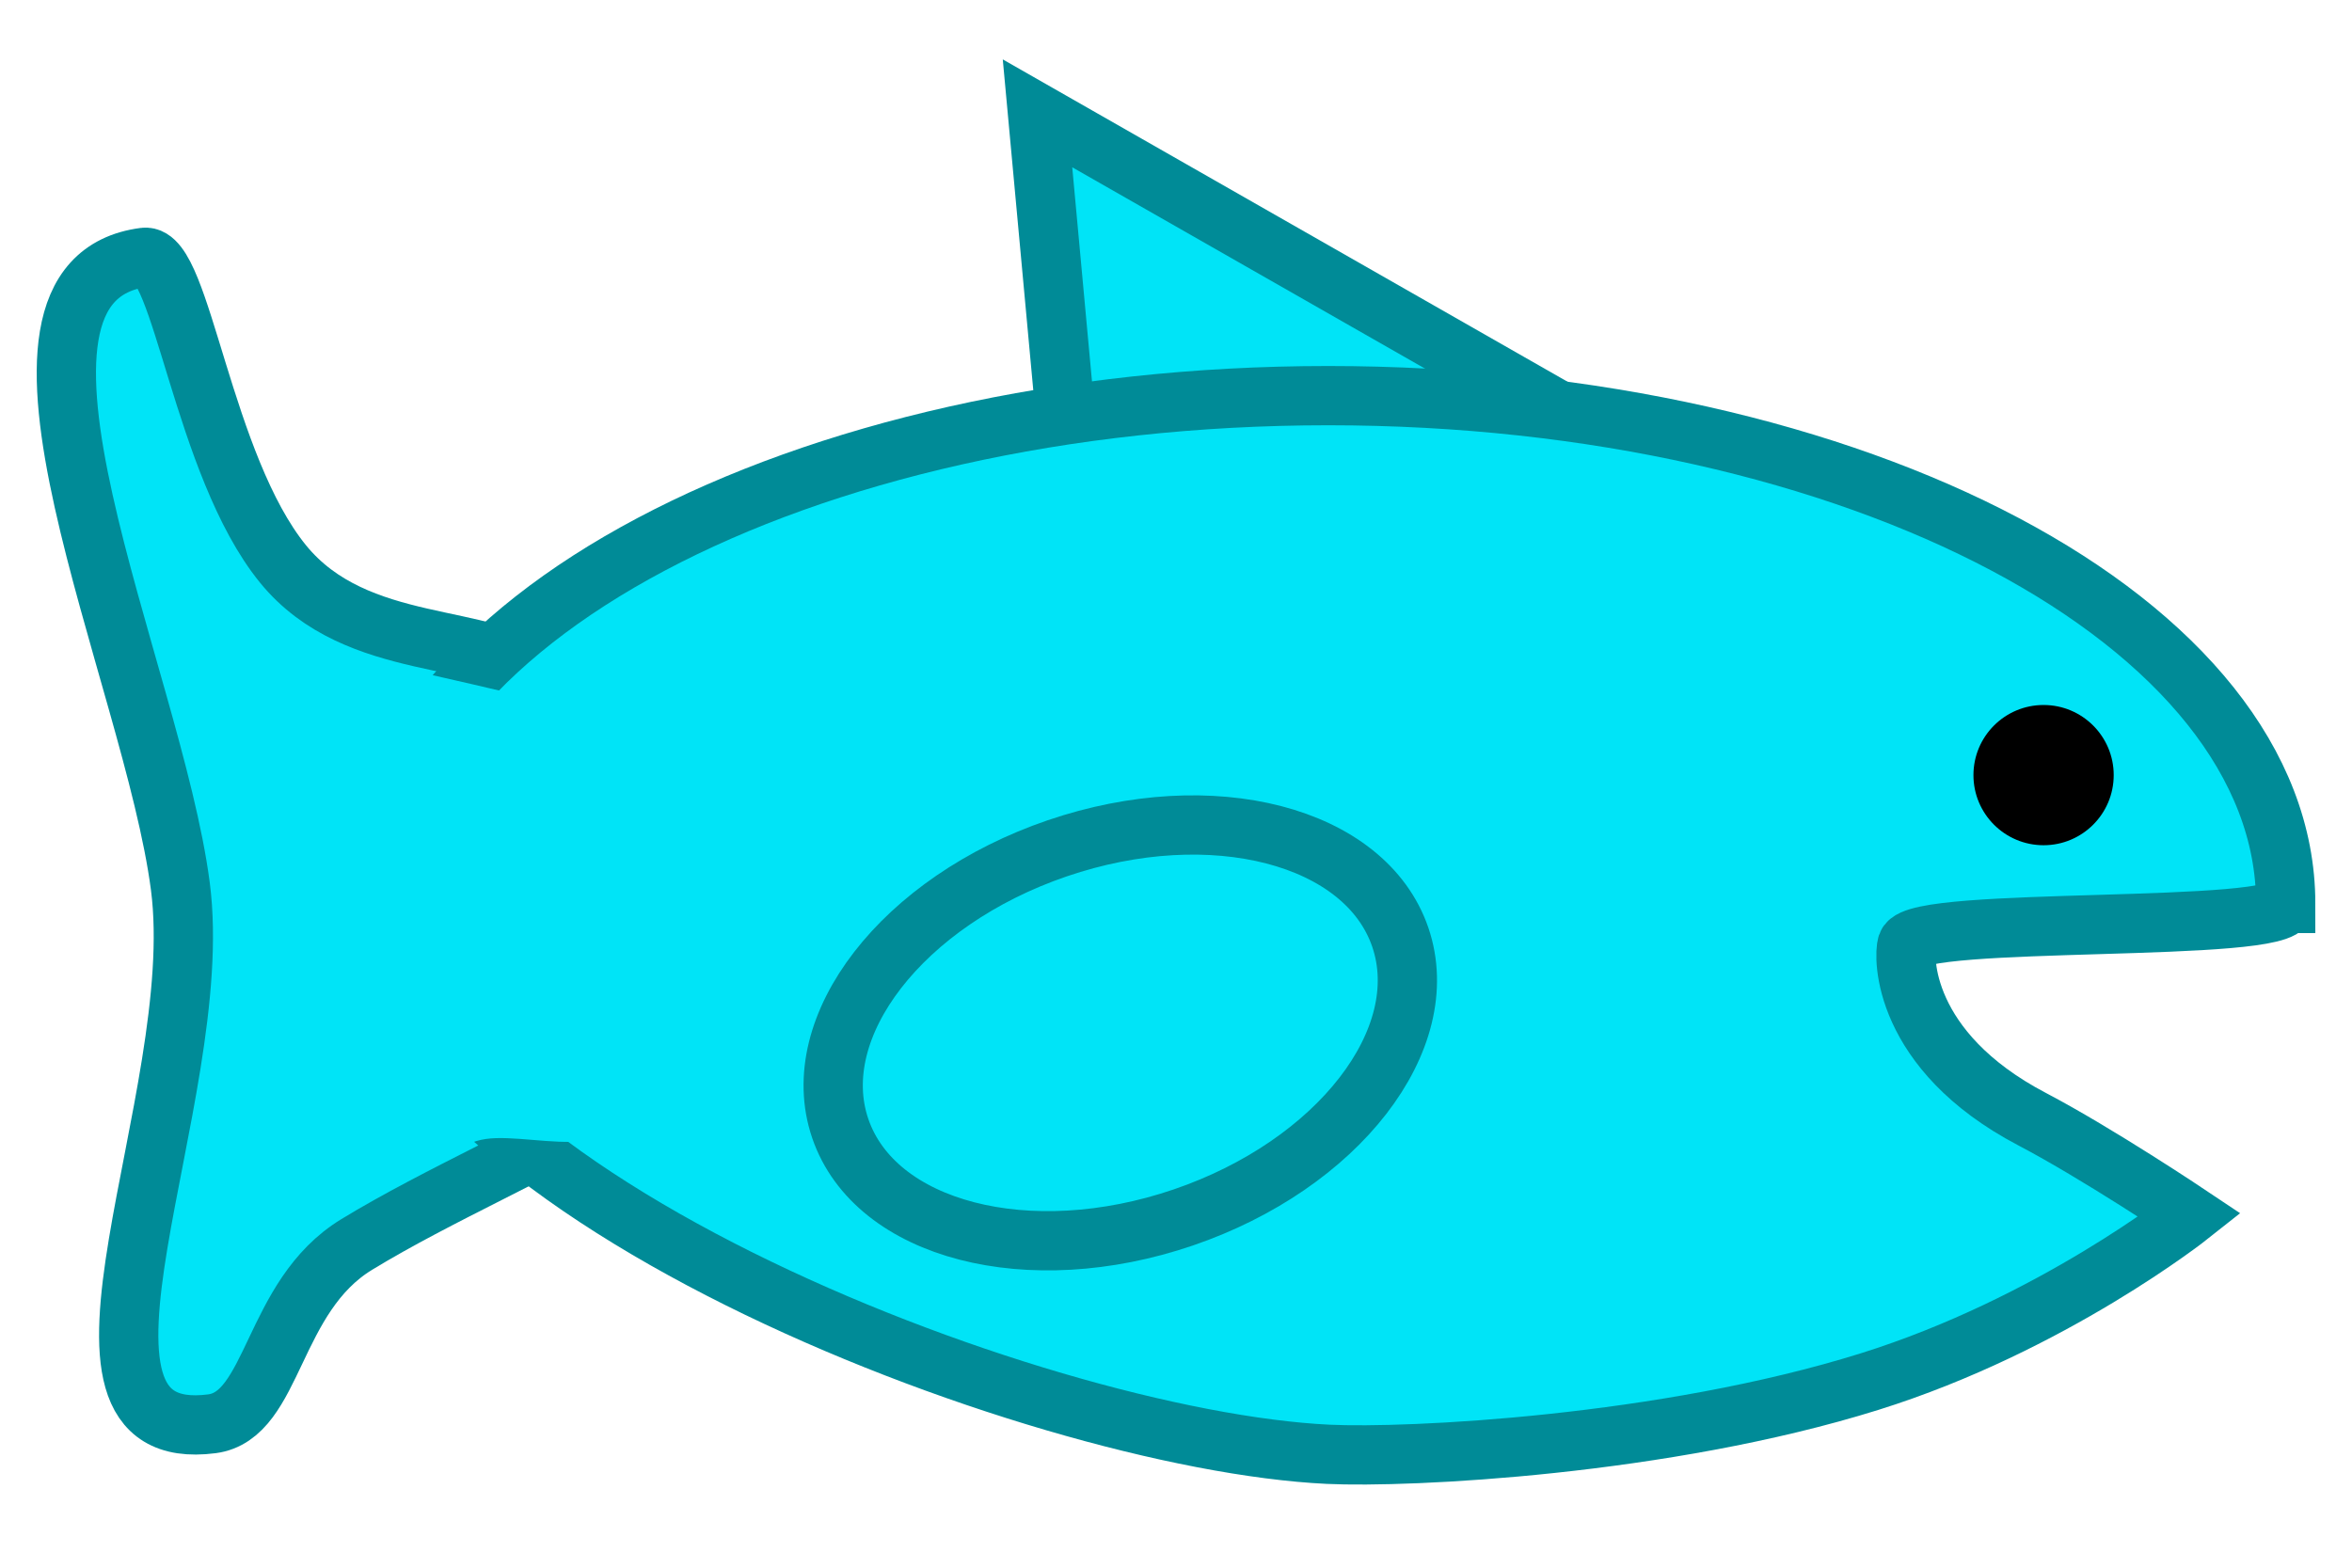 <svg version="1.1" xmlns="http://www.w3.org/2000/svg" xmlns:xlink="http://www.w3.org/1999/xlink" width="99.205" height="66.16" viewBox="0,0,99.205,66.16"><g transform="translate(-190.397,-146.92)"><g data-paper-data="{&quot;isPaintingLayer&quot;:true}" fill-rule="nonzero" stroke-linecap="butt" stroke-linejoin="miter" stroke-miterlimit="10" stroke-dasharray="" stroke-dashoffset="0" style="mix-blend-mode: normal"><path d="M258.288,165.476c0,0 -11.571,3.606 -15.809,3.606c-4.238,0 -7.119,-4.345 -7.119,-4.345l-1.202,-13.035z" fill="#00e4f7" stroke="#008b97" stroke-width="2.5"/><path d="M198.005,184.317c-1.165,-8.976 -9.211,-25.542 -1.517,-26.541c1.557,-0.202 2.451,8.76 5.843,12.932c3.124,3.843 8.728,2.824 10.782,4.807c6.739,6.507 8.295,5.082 9.007,10.57c0.766,5.903 -9.765,9.125 -16.677,13.336c-3.599,2.193 -3.473,7.223 -6.107,7.565c-7.694,0.999 -0.166,-13.693 -1.331,-22.669z" fill="#00e4f7" stroke="#008b97" stroke-width="2.5"/><path d="M286.804,185.034c0,1.283 -15.559,0.507 -15.967,1.728c-0.159,0.477 -0.245,4.478 5.273,7.373c2.764,1.45 6.653,4.053 6.653,4.053c0,0 -5.819,4.615 -13.517,7.021c-8.649,2.704 -19.454,3.225 -22.829,3.064c-12.425,-0.594 -40.388,-11.407 -40.388,-23.239c0,-11.832 18.082,-21.423 40.388,-21.423c22.306,0 40.388,9.591 40.388,21.423z" fill="#00e4f7" stroke="#008b97" stroke-width="2.5"/><path d="M214.993,195.061c-1.299,0.143 -3.014,-0.249 -4.107,-0.09c-1.08,0.158 -1.541,0.869 -2.347,0.729c-1.646,-0.285 -4.531,-7.294 -4.249,-13.088c0.184,-3.789 2.486,-7.469 3.117,-7.469c0.209,0 5.635,1.281 5.635,1.281c0,0 2.763,18.547 1.951,18.637z" fill="#00e4f7" stroke="none" stroke-width="0.5"/><path d="M249.461,186.462c1.468,4.301 -2.63,9.592 -9.153,11.819c-6.523,2.227 -13.002,0.546 -14.47,-3.754c-1.468,-4.301 2.63,-9.592 9.153,-11.819c6.523,-2.227 13.002,-0.546 14.47,3.754z" fill="#00e4f7" stroke="#008b97" stroke-width="2.5"/><path d="M273.635,179.62c0,-1.634 1.325,-2.958 2.958,-2.958c1.634,0 2.958,1.325 2.958,2.958c0,1.634 -1.325,2.958 -2.958,2.958c-1.634,0 -2.958,-1.325 -2.958,-2.958z" fill="#000000" stroke="none" stroke-width="0"/><path d="M190.397,213.08v-66.16h99.205v66.16z" fill="none" stroke="none" stroke-width="0"/></g></g></svg>
